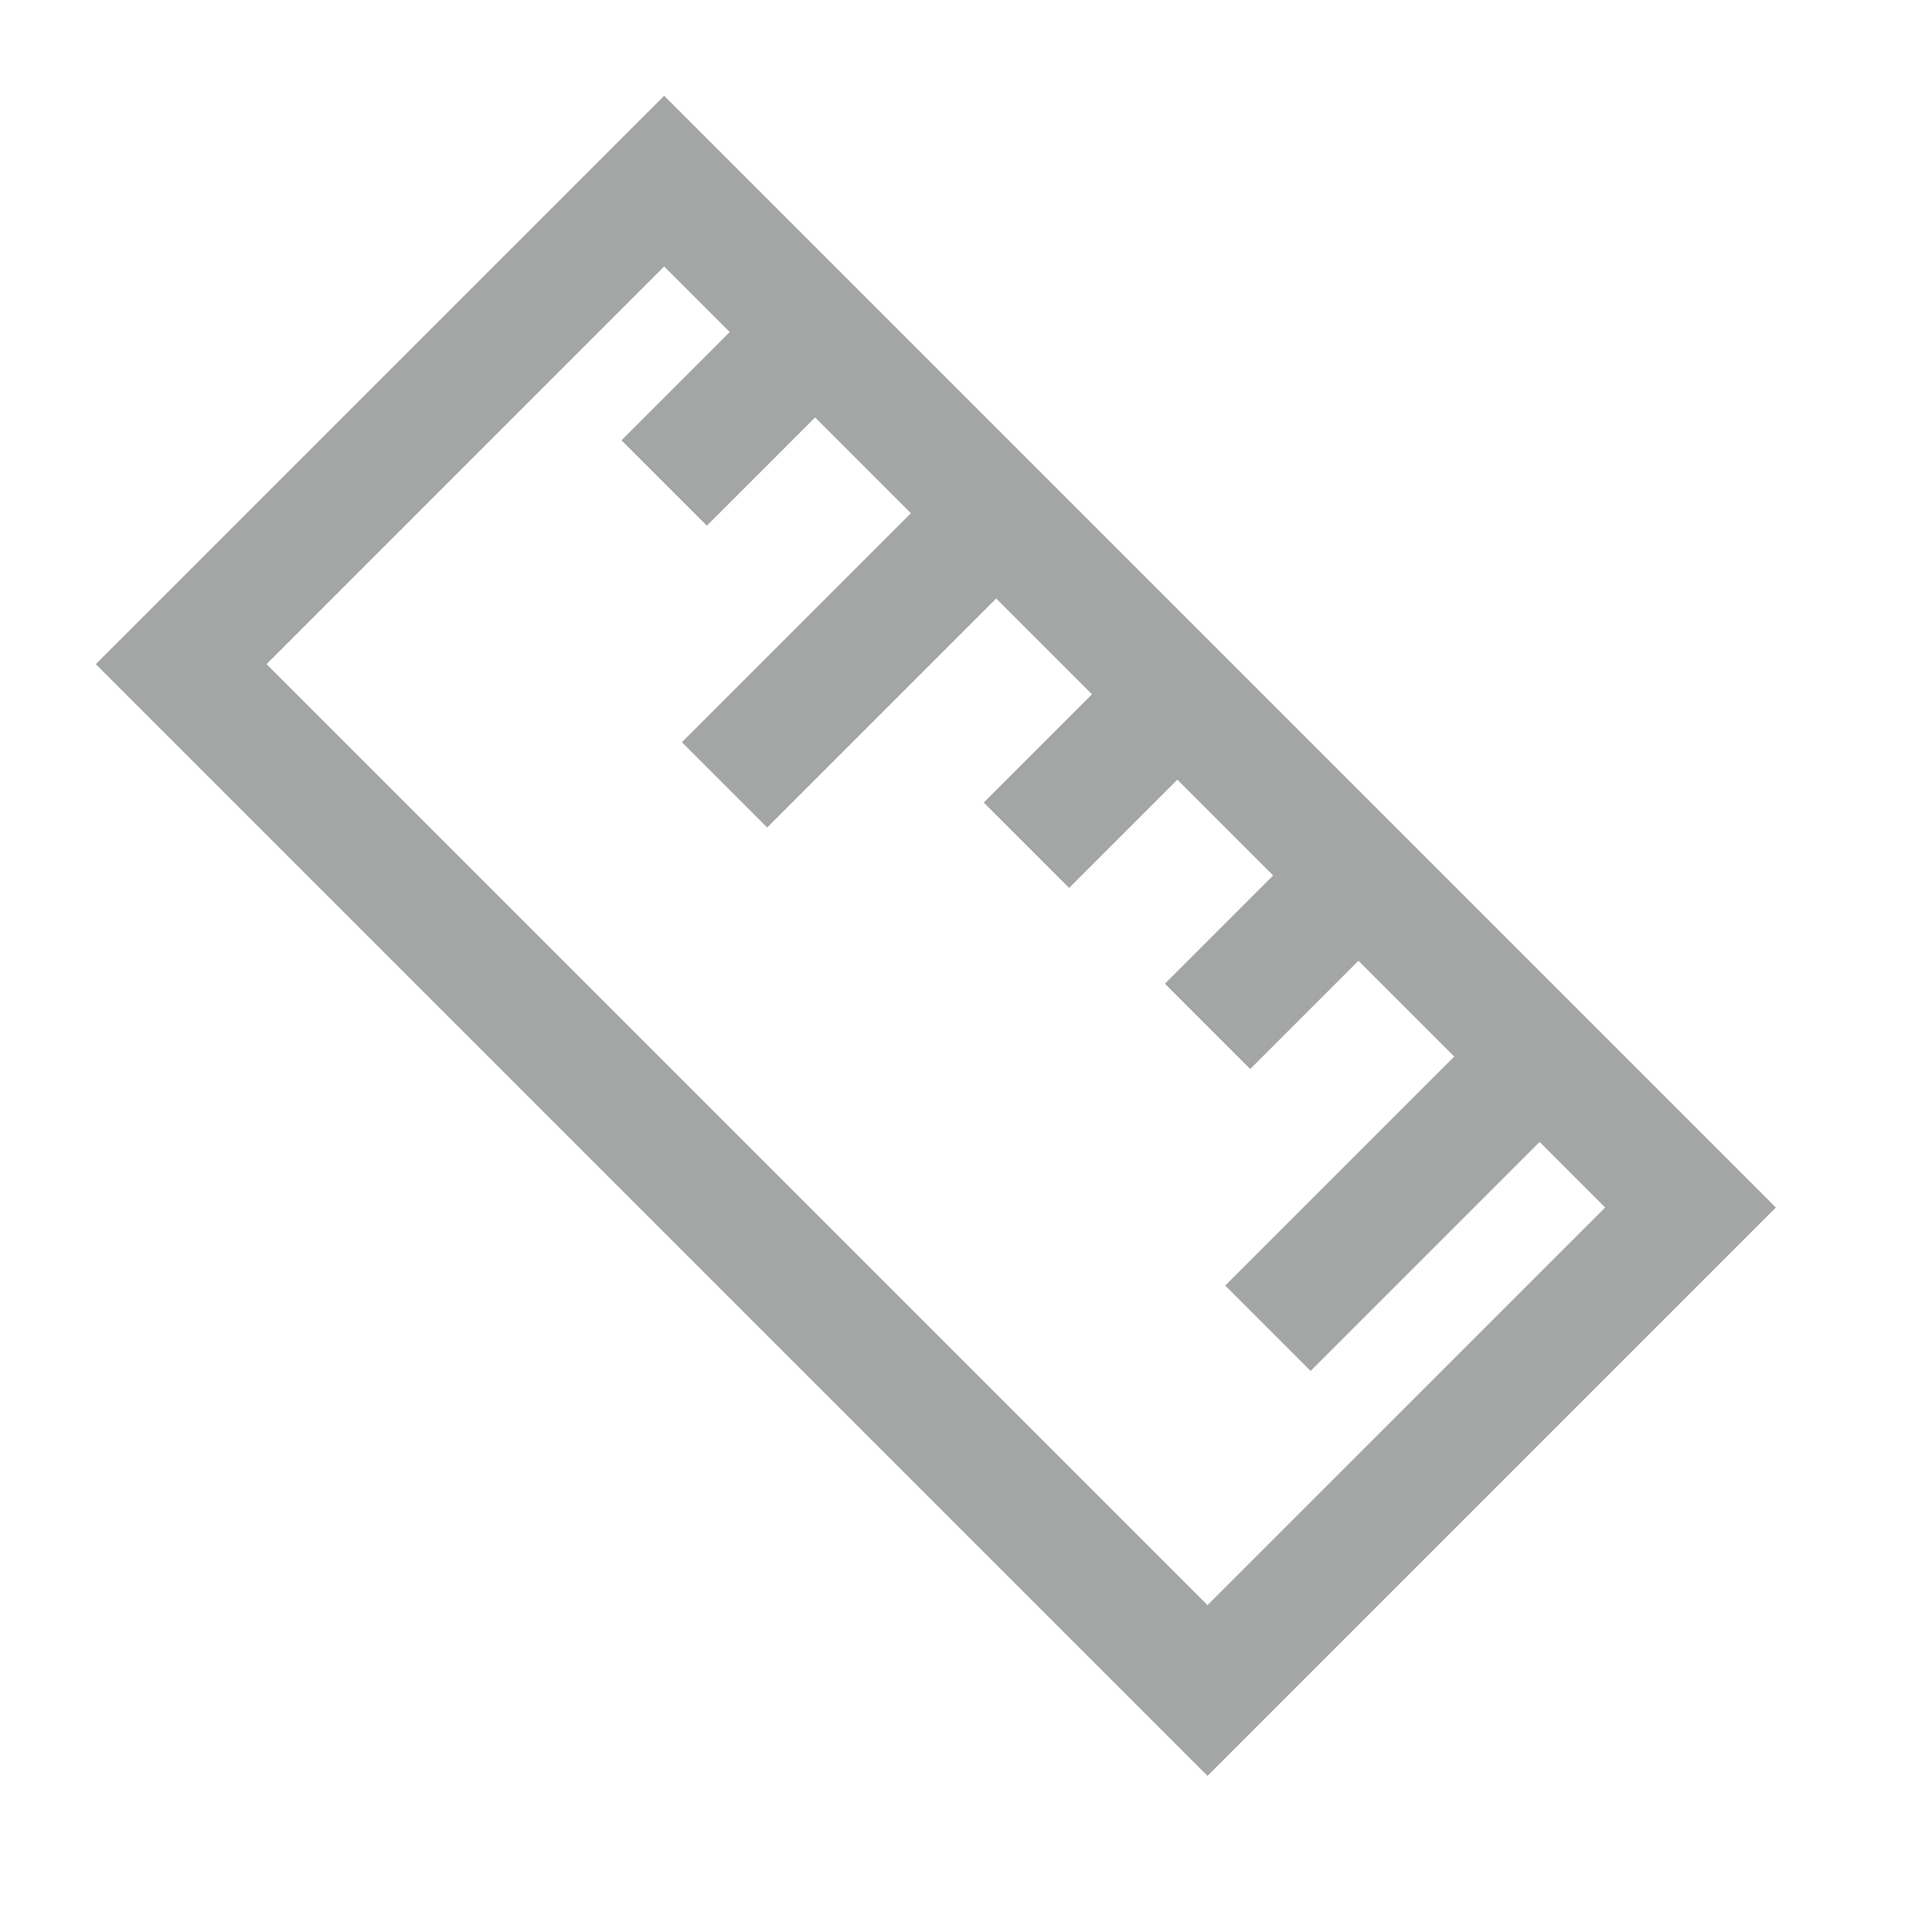 <svg width="30" height="30" viewBox="0 0 30 30" fill="none" xmlns="http://www.w3.org/2000/svg">
    <path d="M1.487 10.313L18.75 27.576L27.576 18.75L10.313 1.487L1.487 10.313ZM18.75 24.924L4.139 10.313L10.313 4.138L11.331 5.156L9.65 6.837L10.976 8.163L12.657 6.482L14.144 7.969L10.588 11.525L11.913 12.85L15.469 9.294L16.956 10.781L15.275 12.462L16.601 13.788L18.282 12.107L19.769 13.594L18.088 15.275L19.413 16.6L21.094 14.919L22.581 16.406L19.025 19.962L20.351 21.288L23.907 17.732L24.925 18.75L18.75 24.924Z" fill="#A4A6A6"/>
</svg>
